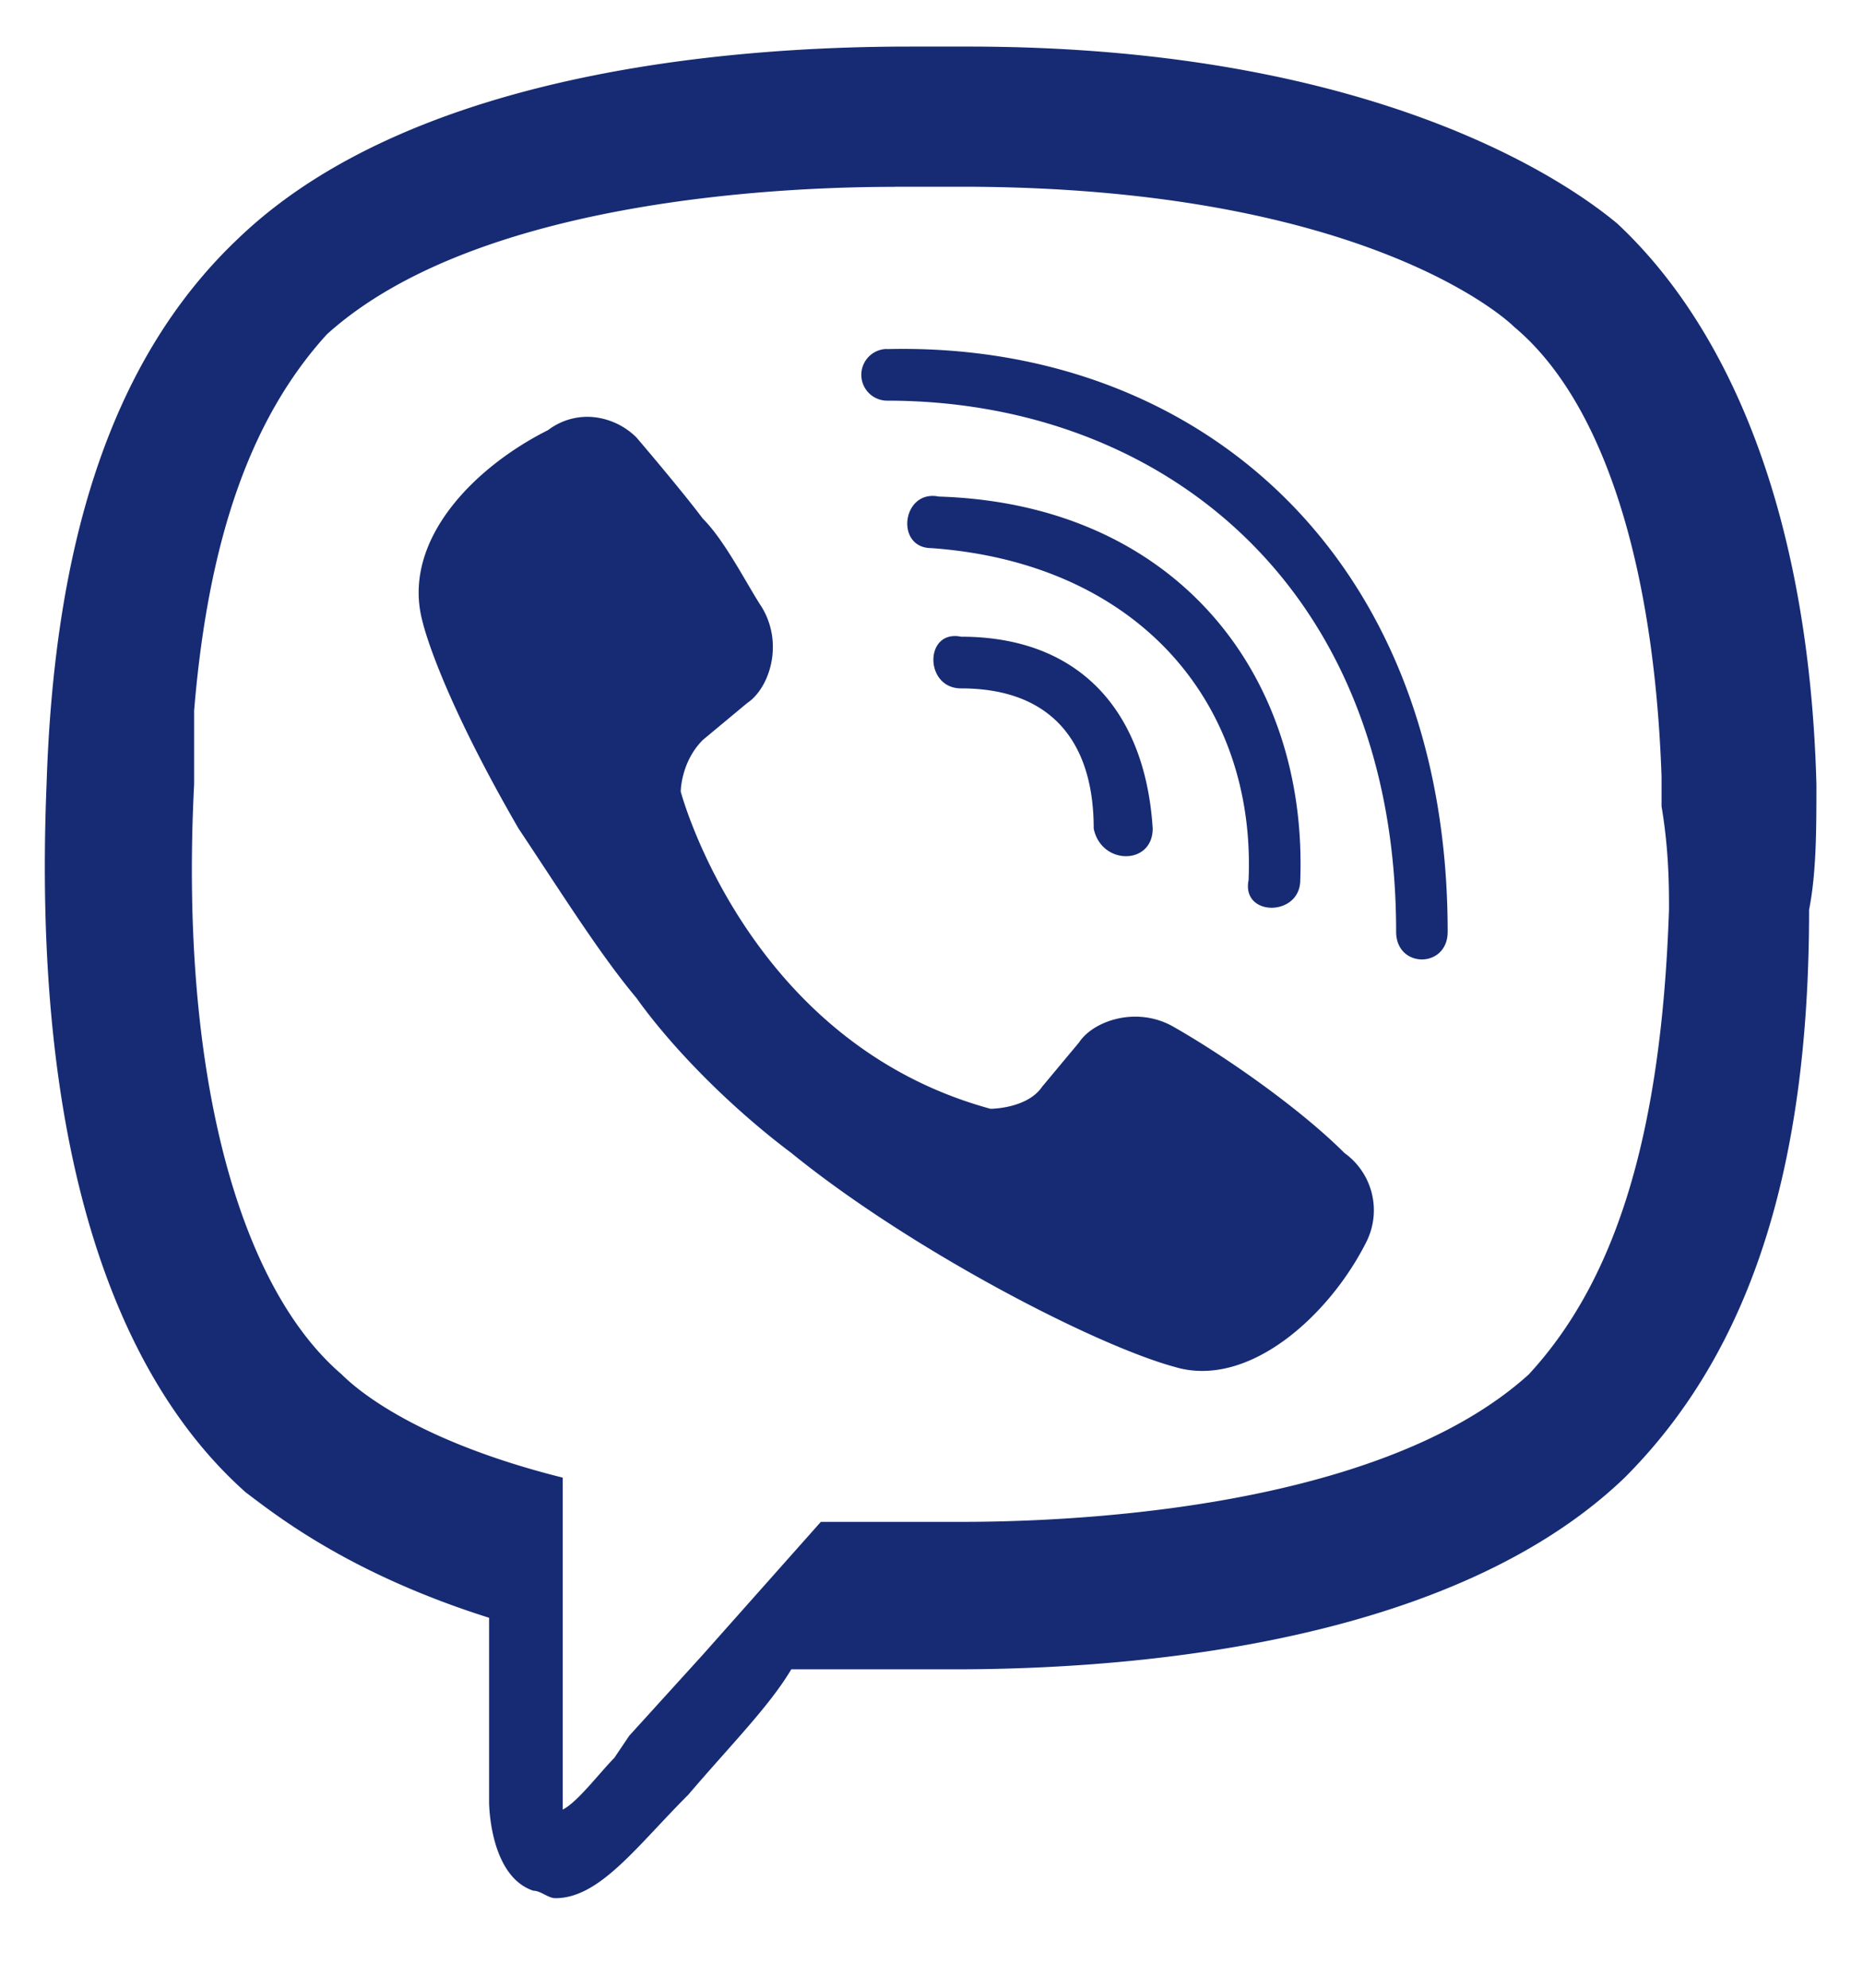 <svg xmlns="http://www.w3.org/2000/svg" width="15" height="16" fill="none"><path fill="#162B73" d="M7.322.375c-1.128 0-3.919.119-5.403 1.544C.85 2.929.434 4.472.375 6.312c-.119 2.91.534 4.75 1.603 5.7.238.179.831.654 1.96 1.01v1.484s0 .594.356.713c.06 0 .119.06.178.06.356 0 .653-.416 1.069-.832.356-.416.653-.713.83-1.01h1.307c1.128 0 3.919-.118 5.403-1.543 1.069-1.069 1.485-2.613 1.485-4.572.059-.297.059-.653.059-1.01-.06-2.196-.713-3.68-1.603-4.512-.356-.297-1.9-1.425-5.225-1.425h-.475Zm-.119 1.128h.535c3.146 0 4.334 1.01 4.453 1.128.712.594 1.128 1.9 1.187 3.622v.238c.06.356.06.653.06.83-.06 1.782-.416 2.97-1.129 3.742-1.246 1.128-3.859 1.187-4.571 1.187H6.609l-.95 1.069-.593.653-.12.178c-.118.119-.296.356-.415.416v-2.672c-1.187-.297-1.662-.713-1.781-.832-.831-.712-1.306-2.434-1.187-4.75V5.72c.118-1.425.475-2.375 1.068-3.028 1.247-1.128 3.86-1.188 4.572-1.188Zm-.06 1.306a.208.208 0 0 0 0 .416c2.198 0 4.098 1.484 4.098 4.275 0 .297.415.297.415 0 0-3.028-2.018-4.75-4.512-4.69Zm-2.352.55a.52.52 0 0 0-.378.103c-.594.297-1.188.892-1.01 1.545 0 0 .119.534.772 1.662.356.534.653 1.01.95 1.365.297.416.772.891 1.247 1.247.95.772 2.434 1.544 3.087 1.722.594.178 1.247-.415 1.544-1.01a.567.567 0 0 0-.178-.712c-.356-.356-.95-.772-1.366-1.01-.296-.177-.653-.059-.771.12l-.297.356c-.12.178-.416.178-.416.178-1.96-.534-2.494-2.553-2.494-2.553s0-.238.178-.416l.357-.297c.178-.118.297-.475.118-.771-.118-.179-.296-.535-.475-.713-.178-.237-.534-.653-.534-.653a.571.571 0 0 0-.334-.163Zm2.768.638c-.296-.06-.356.415-.059.415 1.663.12 2.613 1.247 2.553 2.672-.06.297.416.297.416 0 .06-1.662-1.01-3.028-2.91-3.087Zm.179 1.128c-.297-.06-.297.416 0 .416.712 0 1.068.415 1.068 1.128.06.297.475.297.475 0-.06-.95-.593-1.544-1.543-1.544Z"/></svg>
